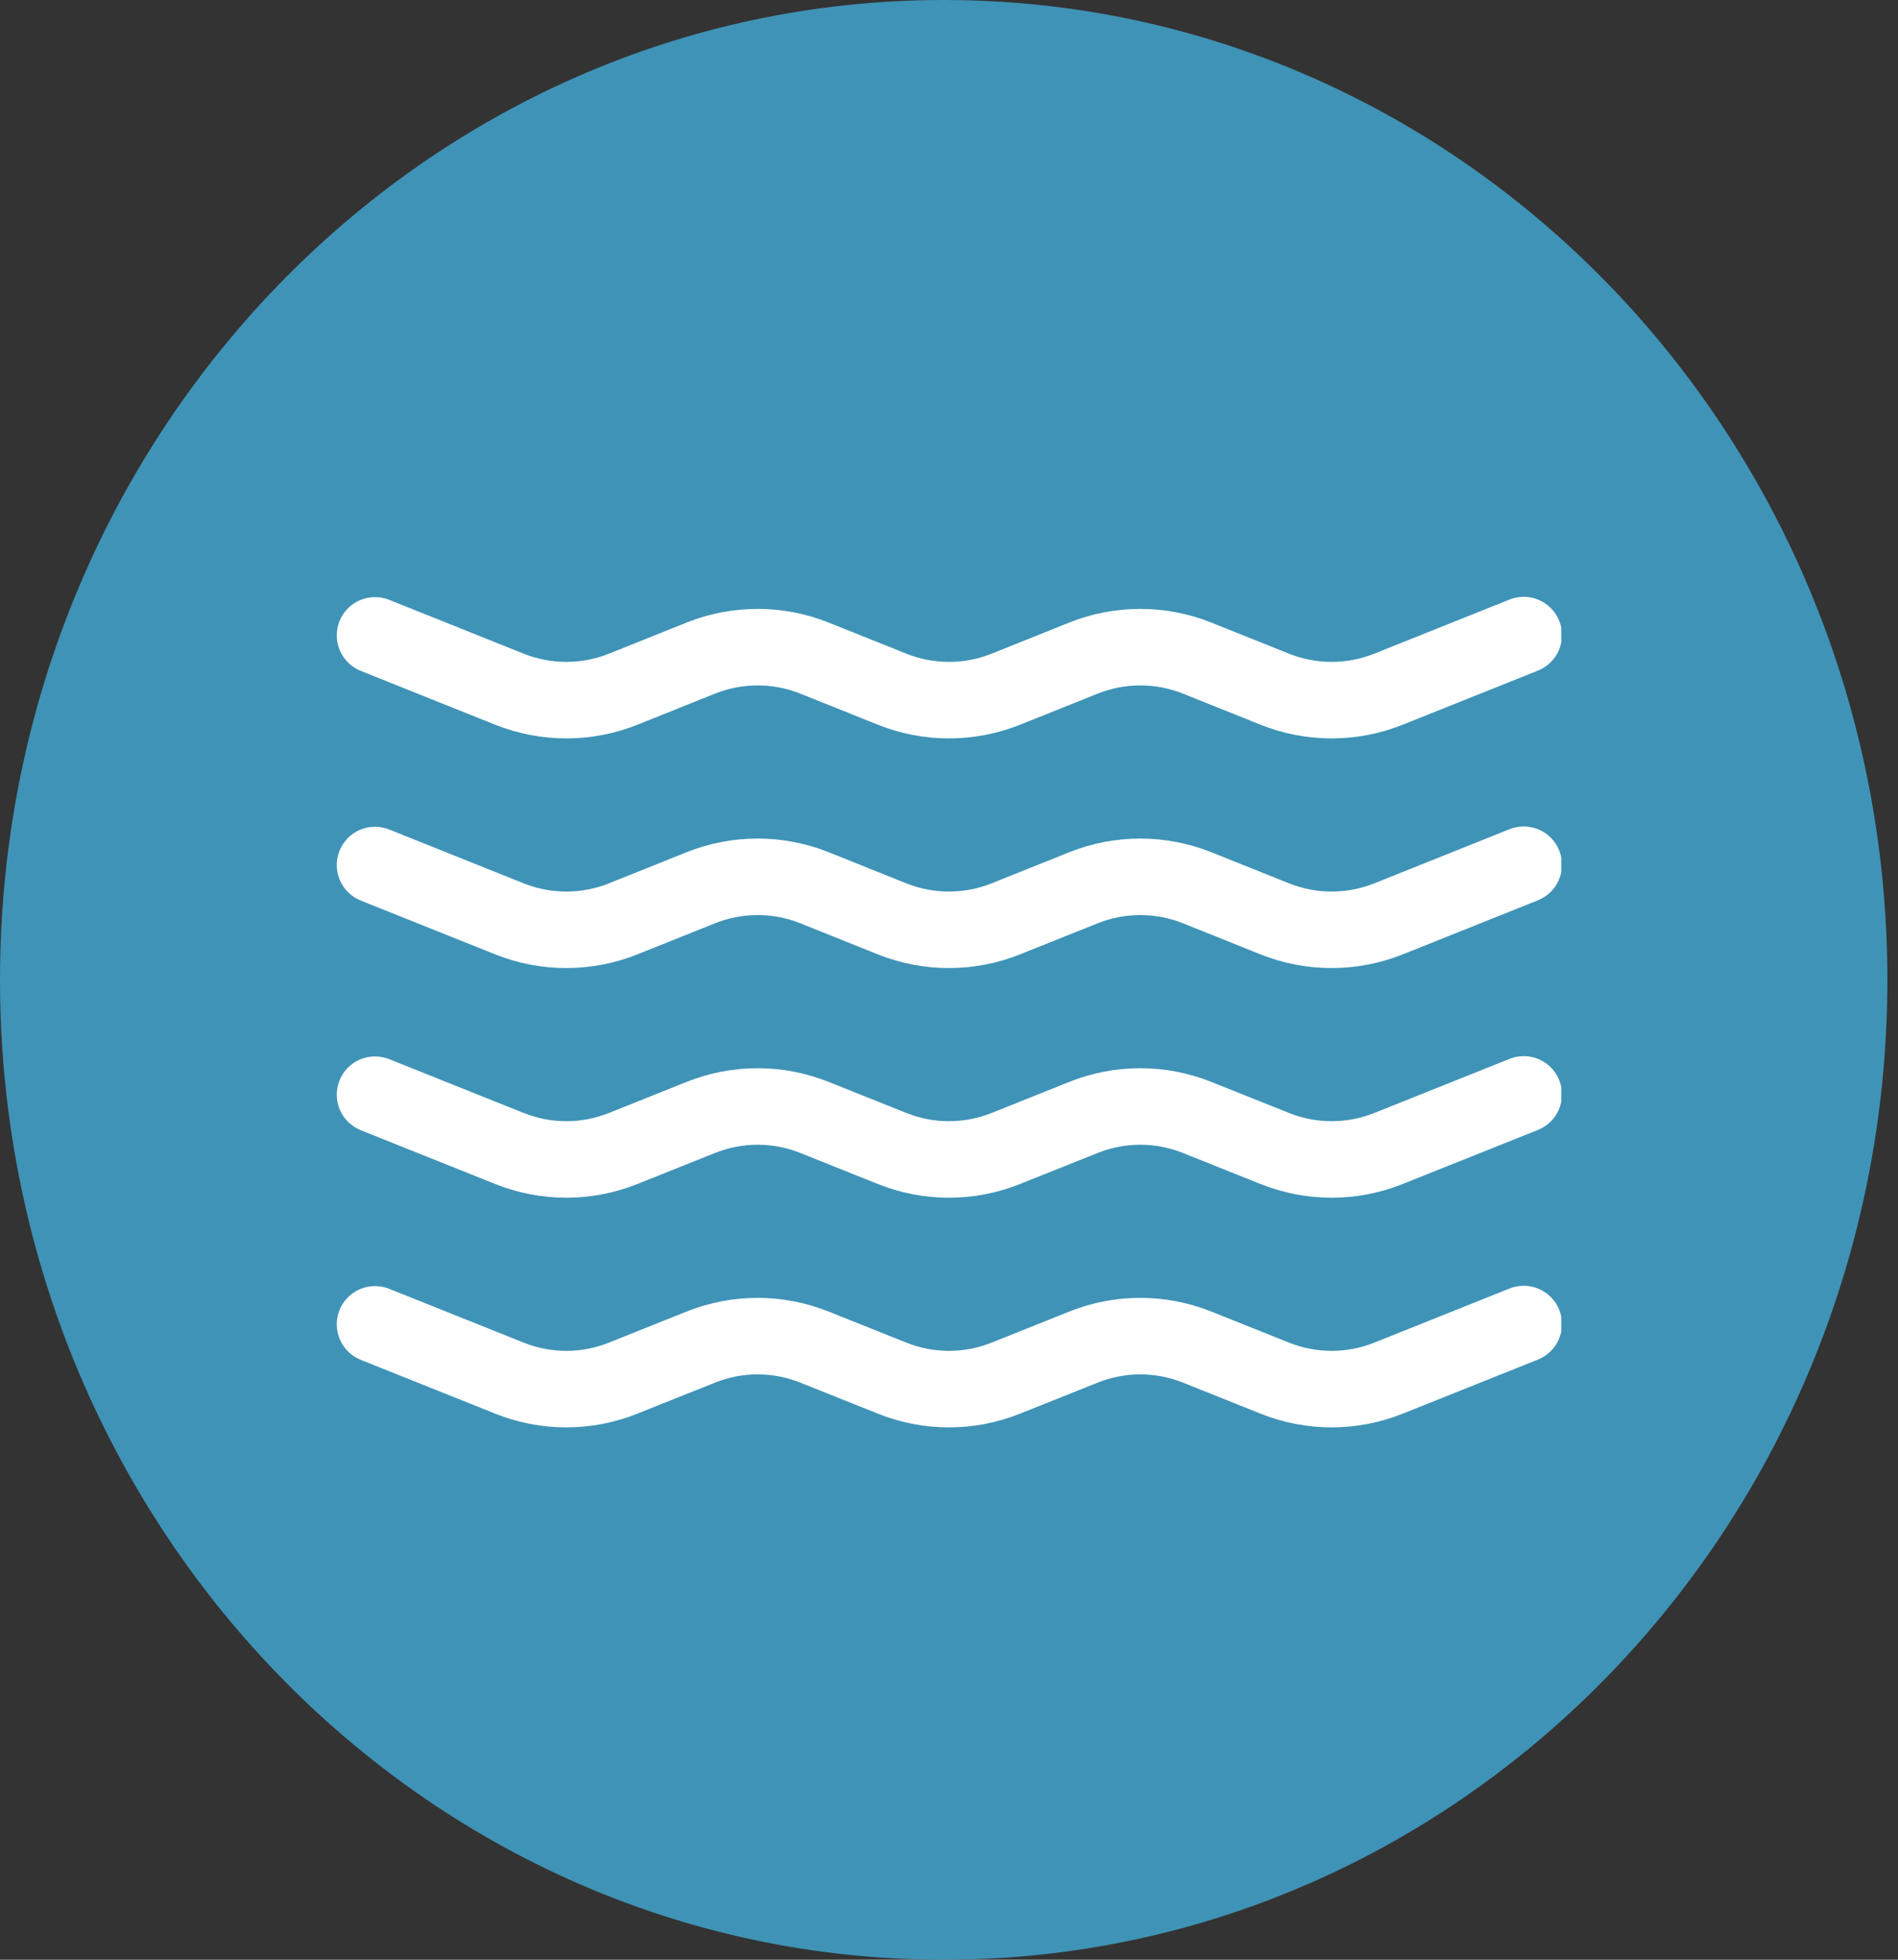 <svg width="62" height="64" viewBox="0 0 62 64" fill="none" xmlns="http://www.w3.org/2000/svg">
<rect x="0" y="0" width="62" height="64" fill="#333333" stroke="none"/>
<path d="M61.653 32C61.653 49.673 47.852 64 30.826 64C13.802 64 0 49.673 0 32C0 14.327 13.802 0 30.826 0C47.852 0 61.653 14.327 61.653 32Z" fill="#3F93B7"/>
<g clip-path="url(#clip0_787_1152)">
<path d="M11.09 20.285C11.213 19.977 11.454 19.731 11.758 19.601C12.063 19.471 12.407 19.467 12.715 19.59L17.107 21.348C18.001 21.705 18.998 21.705 19.892 21.348L22.427 20.332C23.918 19.736 25.58 19.736 27.07 20.332L29.607 21.348C30.501 21.705 31.498 21.705 32.392 21.348L34.927 20.332C36.417 19.736 38.08 19.736 39.57 20.332L42.107 21.348C43.001 21.705 43.998 21.705 44.892 21.348L49.285 19.59C49.438 19.525 49.602 19.491 49.769 19.49C49.935 19.49 50.1 19.522 50.254 19.586C50.407 19.65 50.547 19.744 50.663 19.862C50.78 19.98 50.872 20.121 50.934 20.275C50.996 20.43 51.027 20.595 51.024 20.761C51.021 20.927 50.985 21.091 50.918 21.244C50.851 21.396 50.754 21.533 50.634 21.648C50.513 21.762 50.37 21.851 50.215 21.91L45.82 23.668C44.33 24.264 42.667 24.264 41.177 23.668L38.642 22.652C37.748 22.295 36.751 22.295 35.857 22.652L33.32 23.668C31.83 24.264 30.168 24.264 28.677 23.668L26.142 22.652C25.248 22.295 24.251 22.295 23.357 22.652L20.82 23.668C19.33 24.264 17.668 24.264 16.177 23.668L11.785 21.91C11.477 21.787 11.231 21.546 11.101 21.241C10.971 20.937 10.967 20.593 11.09 20.285ZM11.09 27.785C11.213 27.477 11.454 27.231 11.758 27.101C12.063 26.971 12.407 26.967 12.715 27.09L17.107 28.848C18.001 29.205 18.998 29.205 19.892 28.848L22.427 27.832C23.918 27.236 25.58 27.236 27.07 27.832L29.607 28.848C30.501 29.205 31.498 29.205 32.392 28.848L34.927 27.832C36.417 27.236 38.08 27.236 39.57 27.832L42.107 28.848C43.001 29.205 43.998 29.205 44.892 28.848L49.285 27.09C49.438 27.025 49.602 26.991 49.769 26.99C49.935 26.99 50.1 27.022 50.254 27.086C50.407 27.15 50.547 27.244 50.663 27.362C50.78 27.48 50.872 27.621 50.934 27.775C50.996 27.93 51.027 28.095 51.024 28.261C51.021 28.427 50.985 28.591 50.918 28.744C50.851 28.896 50.754 29.033 50.634 29.148C50.513 29.262 50.37 29.351 50.215 29.41L45.82 31.168C44.33 31.764 42.667 31.764 41.177 31.168L38.642 30.152C37.748 29.795 36.751 29.795 35.857 30.152L33.32 31.168C31.83 31.764 30.168 31.764 28.677 31.168L26.142 30.152C25.248 29.795 24.251 29.795 23.357 30.152L20.82 31.168C19.33 31.764 17.668 31.764 16.177 31.168L11.785 29.41C11.477 29.287 11.231 29.046 11.101 28.741C10.971 28.437 10.967 28.093 11.09 27.785ZM11.09 35.285C11.213 34.977 11.454 34.731 11.758 34.601C12.063 34.471 12.407 34.467 12.715 34.59L17.107 36.347C18.001 36.705 18.998 36.705 19.892 36.347L22.427 35.333C23.918 34.736 25.58 34.736 27.07 35.333L29.607 36.347C30.501 36.705 31.498 36.705 32.392 36.347L34.927 35.333C36.417 34.736 38.08 34.736 39.57 35.333L42.107 36.347C43.001 36.705 43.998 36.705 44.892 36.347L49.285 34.59C49.438 34.525 49.602 34.491 49.769 34.49C49.935 34.49 50.1 34.522 50.254 34.586C50.407 34.65 50.547 34.744 50.663 34.862C50.78 34.98 50.872 35.121 50.934 35.275C50.996 35.43 51.027 35.595 51.024 35.761C51.021 35.928 50.985 36.092 50.918 36.244C50.851 36.396 50.754 36.533 50.634 36.648C50.513 36.762 50.37 36.851 50.215 36.91L45.82 38.667C44.33 39.264 42.667 39.264 41.177 38.667L38.642 37.653C37.748 37.295 36.751 37.295 35.857 37.653L33.32 38.667C31.83 39.264 30.168 39.264 28.677 38.667L26.142 37.653C25.248 37.295 24.251 37.295 23.357 37.653L20.82 38.667C19.33 39.264 17.668 39.264 16.177 38.667L11.785 36.91C11.477 36.787 11.231 36.546 11.101 36.241C10.971 35.937 10.967 35.593 11.09 35.285ZM11.09 42.785C11.213 42.477 11.454 42.231 11.758 42.101C12.063 41.971 12.407 41.967 12.715 42.09L17.107 43.847C18.001 44.205 18.998 44.205 19.892 43.847L22.427 42.833C23.918 42.236 25.58 42.236 27.07 42.833L29.607 43.847C30.501 44.205 31.498 44.205 32.392 43.847L34.927 42.833C36.417 42.236 38.08 42.236 39.57 42.833L42.107 43.847C43.001 44.205 43.998 44.205 44.892 43.847L49.285 42.09C49.438 42.025 49.602 41.991 49.769 41.99C49.935 41.99 50.1 42.022 50.254 42.086C50.407 42.15 50.547 42.244 50.663 42.362C50.78 42.48 50.872 42.621 50.934 42.775C50.996 42.93 51.027 43.095 51.024 43.261C51.021 43.428 50.985 43.592 50.918 43.744C50.851 43.896 50.754 44.033 50.634 44.148C50.513 44.262 50.37 44.351 50.215 44.41L45.82 46.167C44.33 46.764 42.667 46.764 41.177 46.167L38.642 45.153C37.748 44.795 36.751 44.795 35.857 45.153L33.32 46.167C31.83 46.764 30.168 46.764 28.677 46.167L26.142 45.153C25.248 44.795 24.251 44.795 23.357 45.153L20.82 46.167C19.33 46.764 17.668 46.764 16.177 46.167L11.785 44.41C11.477 44.287 11.231 44.046 11.101 43.741C10.971 43.437 10.967 43.093 11.09 42.785Z" fill="white"/>
</g>
<defs>
<clipPath id="clip0_787_1152">
<rect width="40" height="40" fill="white" transform="translate(11 12)"/>
</clipPath>
</defs>
</svg>
